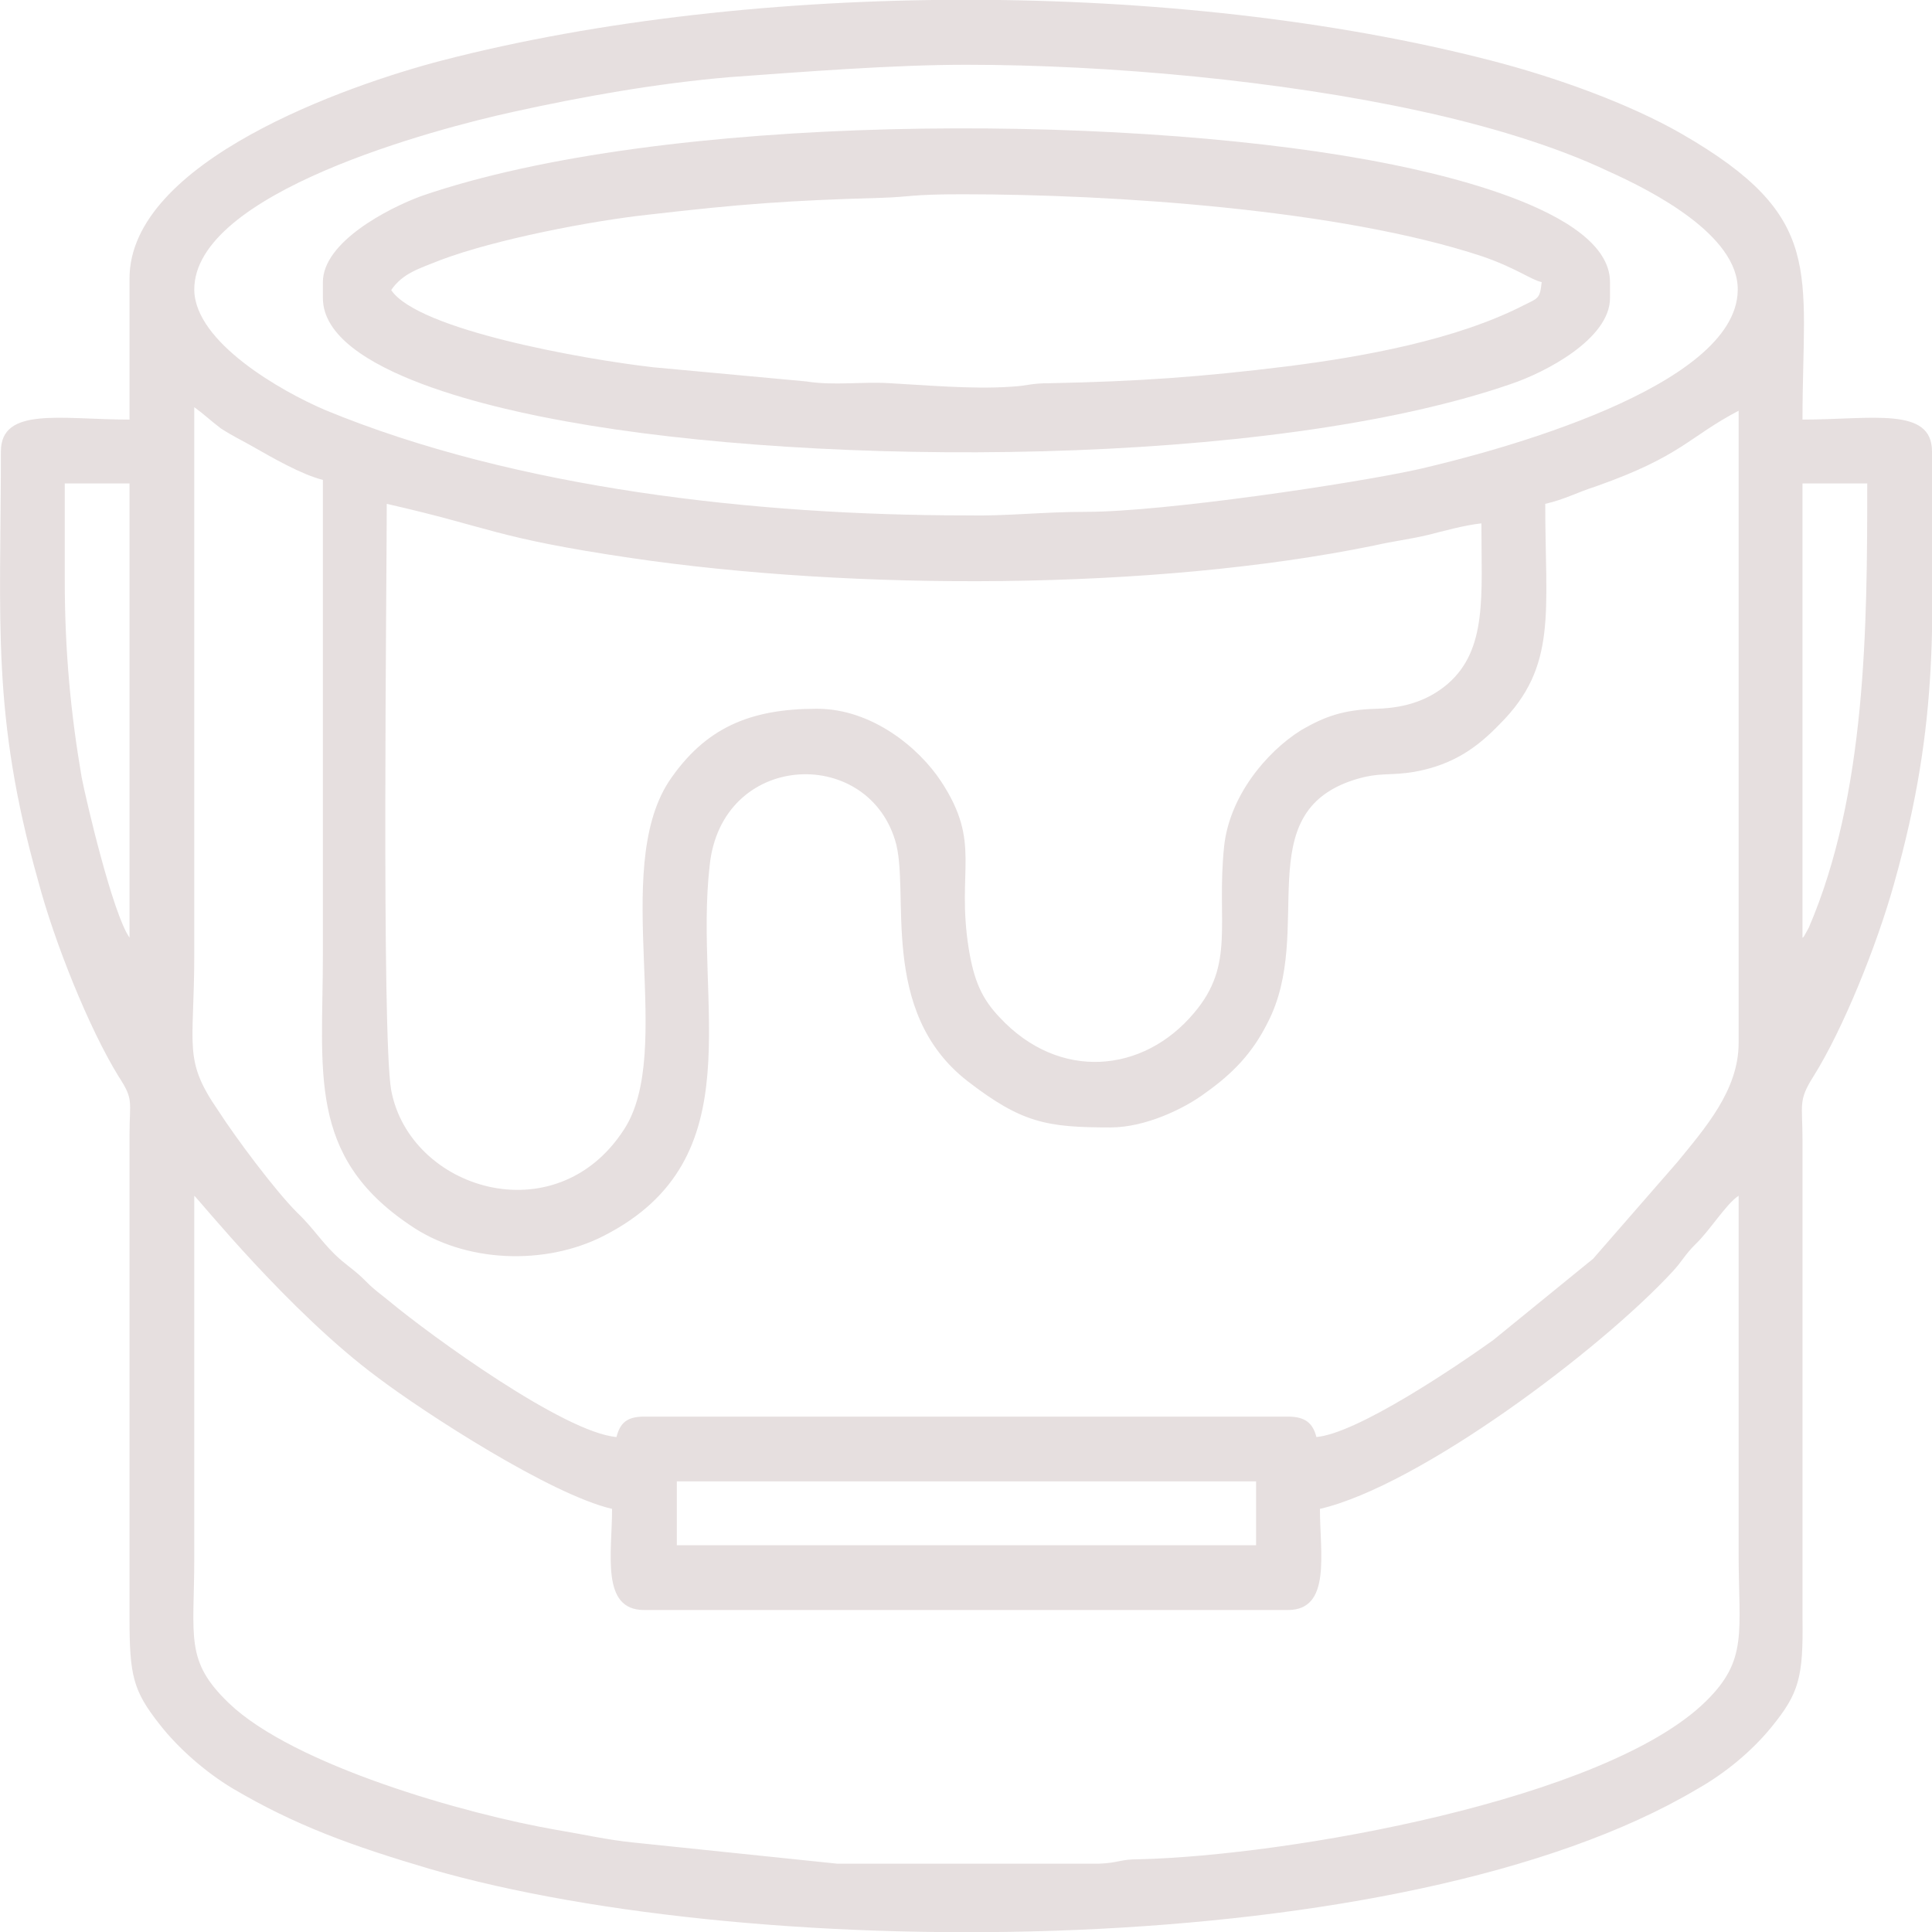 <?xml version="1.0" encoding="UTF-8"?>
<!DOCTYPE svg PUBLIC "-//W3C//DTD SVG 1.1//EN" "http://www.w3.org/Graphics/SVG/1.1/DTD/svg11.dtd">
<!-- Creator: CorelDRAW X7 -->
<svg xmlns="http://www.w3.org/2000/svg" xml:space="preserve" width="1501px" height="1501px" version="1.1" style="shape-rendering:geometricPrecision; text-rendering:geometricPrecision; image-rendering:optimizeQuality; fill-rule:evenodd; clip-rule:evenodd"
viewBox="0 0 2178 2178"
 xmlns:xlink="http://www.w3.org/1999/xlink">
 <defs>
  <style type="text/css">
   <![CDATA[
    .fil0 {fill:#E6DFDF}
   ]]>
  </style>
 </defs>
 <g id="Capa_x0020_1">
  <g id="_427862344">
   <path class="fil0" d="M219 1348c5,4 107,131 207,205 53,40 195,132 264,148 0,50 -13,114 36,114l726 0c49,0 36,-64 36,-114 112,-26 316,-179 398,-268 11,-12 13,-18 25,-30 16,-15 35,-46 49,-55 0,134 0,269 0,403 0,89 11,120 -37,167 -113,111 -471,174 -639,178 -22,0 -22,4 -45,5l-295 0 -231 -24c-29,-3 -55,-9 -85,-14 -104,-18 -297,-73 -370,-143 -50,-48 -39,-74 -39,-164 0,-136 0,-272 0,-408zm544 322l653 0 0 72 -653 0 0 -72zm-544 -1211c11,8 17,14 30,24 14,9 23,13 37,21 21,12 54,31 78,37 0,178 0,356 0,535 0,132 -18,227 98,305 62,43 153,46 219,12 170,-87 101,-260 119,-417 13,-128 176,-136 209,-29 18,57 -20,193 82,272 61,47 89,52 161,52 39,0 83,-21 107,-39 31,-22 53,-45 70,-79 54,-104 -22,-236 98,-274 29,-9 39,-4 68,-9 44,-8 71,-28 96,-54 65,-65 51,-126 51,-248 22,-5 36,-13 58,-20 96,-34 103,-55 160,-85l0 713c0,53 -38,96 -69,134l-95 109 -113 92c-42,30 -153,105 -199,109 -4,-16 -13,-23 -32,-23l-726 0c-19,0 -27,7 -31,23 -59,-5 -209,-114 -256,-153 -12,-10 -15,-11 -27,-23 -11,-11 -15,-13 -27,-23 -21,-18 -30,-35 -50,-54 -25,-25 -69,-84 -89,-115 -40,-58 -27,-71 -27,-176l0 -617zm1813 598l0 -512 73 0c0,161 -1,350 -66,501l-5 9c0,0 -1,2 -2,2zm-1959 -403l0 -109 73 0 0 512c-19,-27 -49,-155 -54,-181 -12,-70 -19,-141 -19,-222zm848 145c-75,0 -126,21 -167,82 -66,102 8,304 -51,393 -77,118 -241,67 -262,-45 -11,-62 -5,-573 -5,-661 119,27 120,38 275,61 251,37 589,37 838,-14 22,-5 40,-7 61,-12 16,-4 41,-11 60,-13 0,81 7,142 -38,181 -20,17 -45,27 -80,28 -38,1 -59,9 -85,24 -40,25 -81,75 -87,131 -9,86 13,133 -34,188 -57,68 -152,77 -219,5 -20,-21 -29,-41 -35,-78 -14,-89 15,-118 -31,-188 -25,-38 -78,-82 -140,-82zm168 -726c162,0 355,18 511,52 74,16 152,39 213,68 49,22 147,72 146,134 -1,110 -273,182 -360,202 -72,16 -287,48 -374,48 -51,0 -89,5 -136,4 -236,0 -508,-30 -723,-119 -49,-21 -146,-76 -147,-135 -1,-110 273,-182 360,-201 77,-17 161,-32 243,-39 83,-6 185,-14 267,-14zm-943 241l0 159c-77,0 -145,-15 -145,36 0,192 -11,296 42,484 18,68 57,166 91,221 17,26 12,27 12,66l0 544c0,65 4,82 34,120 21,27 52,54 82,72 71,42 135,65 223,91 370,107 1098,106 1428,-90 32,-18 62,-43 84,-70 31,-38 36,-56 35,-123l0 -540c0,-39 -5,-43 12,-70 34,-54 72,-149 91,-217 53,-188 43,-296 43,-488 0,-51 -68,-36 -146,-36 0,-168 27,-228 -136,-322 -59,-34 -142,-64 -216,-83 -353,-91 -829,-91 -1181,0 -108,28 -353,114 -353,246z"/>
   <path class="fil0" d="M441 327c13,-19 31,-24 56,-34 61,-23 169,-44 234,-51 104,-12 157,-16 263,-19 33,-1 32,-4 91,-4 170,0 426,17 586,70 38,13 56,27 67,29 -2,19 -4,18 -20,26 -76,39 -180,58 -267,69 -97,12 -168,17 -267,19 -23,0 -25,3 -45,4 -43,3 -98,-2 -136,-4 -31,-2 -63,3 -94,-2l-173 -16c-78,-9 -265,-42 -295,-87zm-77 -9l0 18c0,85 207,127 274,139 285,52 793,52 1065,-42 39,-13 112,-51 112,-97l0 -18c0,-84 -208,-126 -274,-138 -286,-52 -793,-53 -1066,41 -38,14 -111,52 -111,97z"/>
  </g>
 </g>
</svg>
